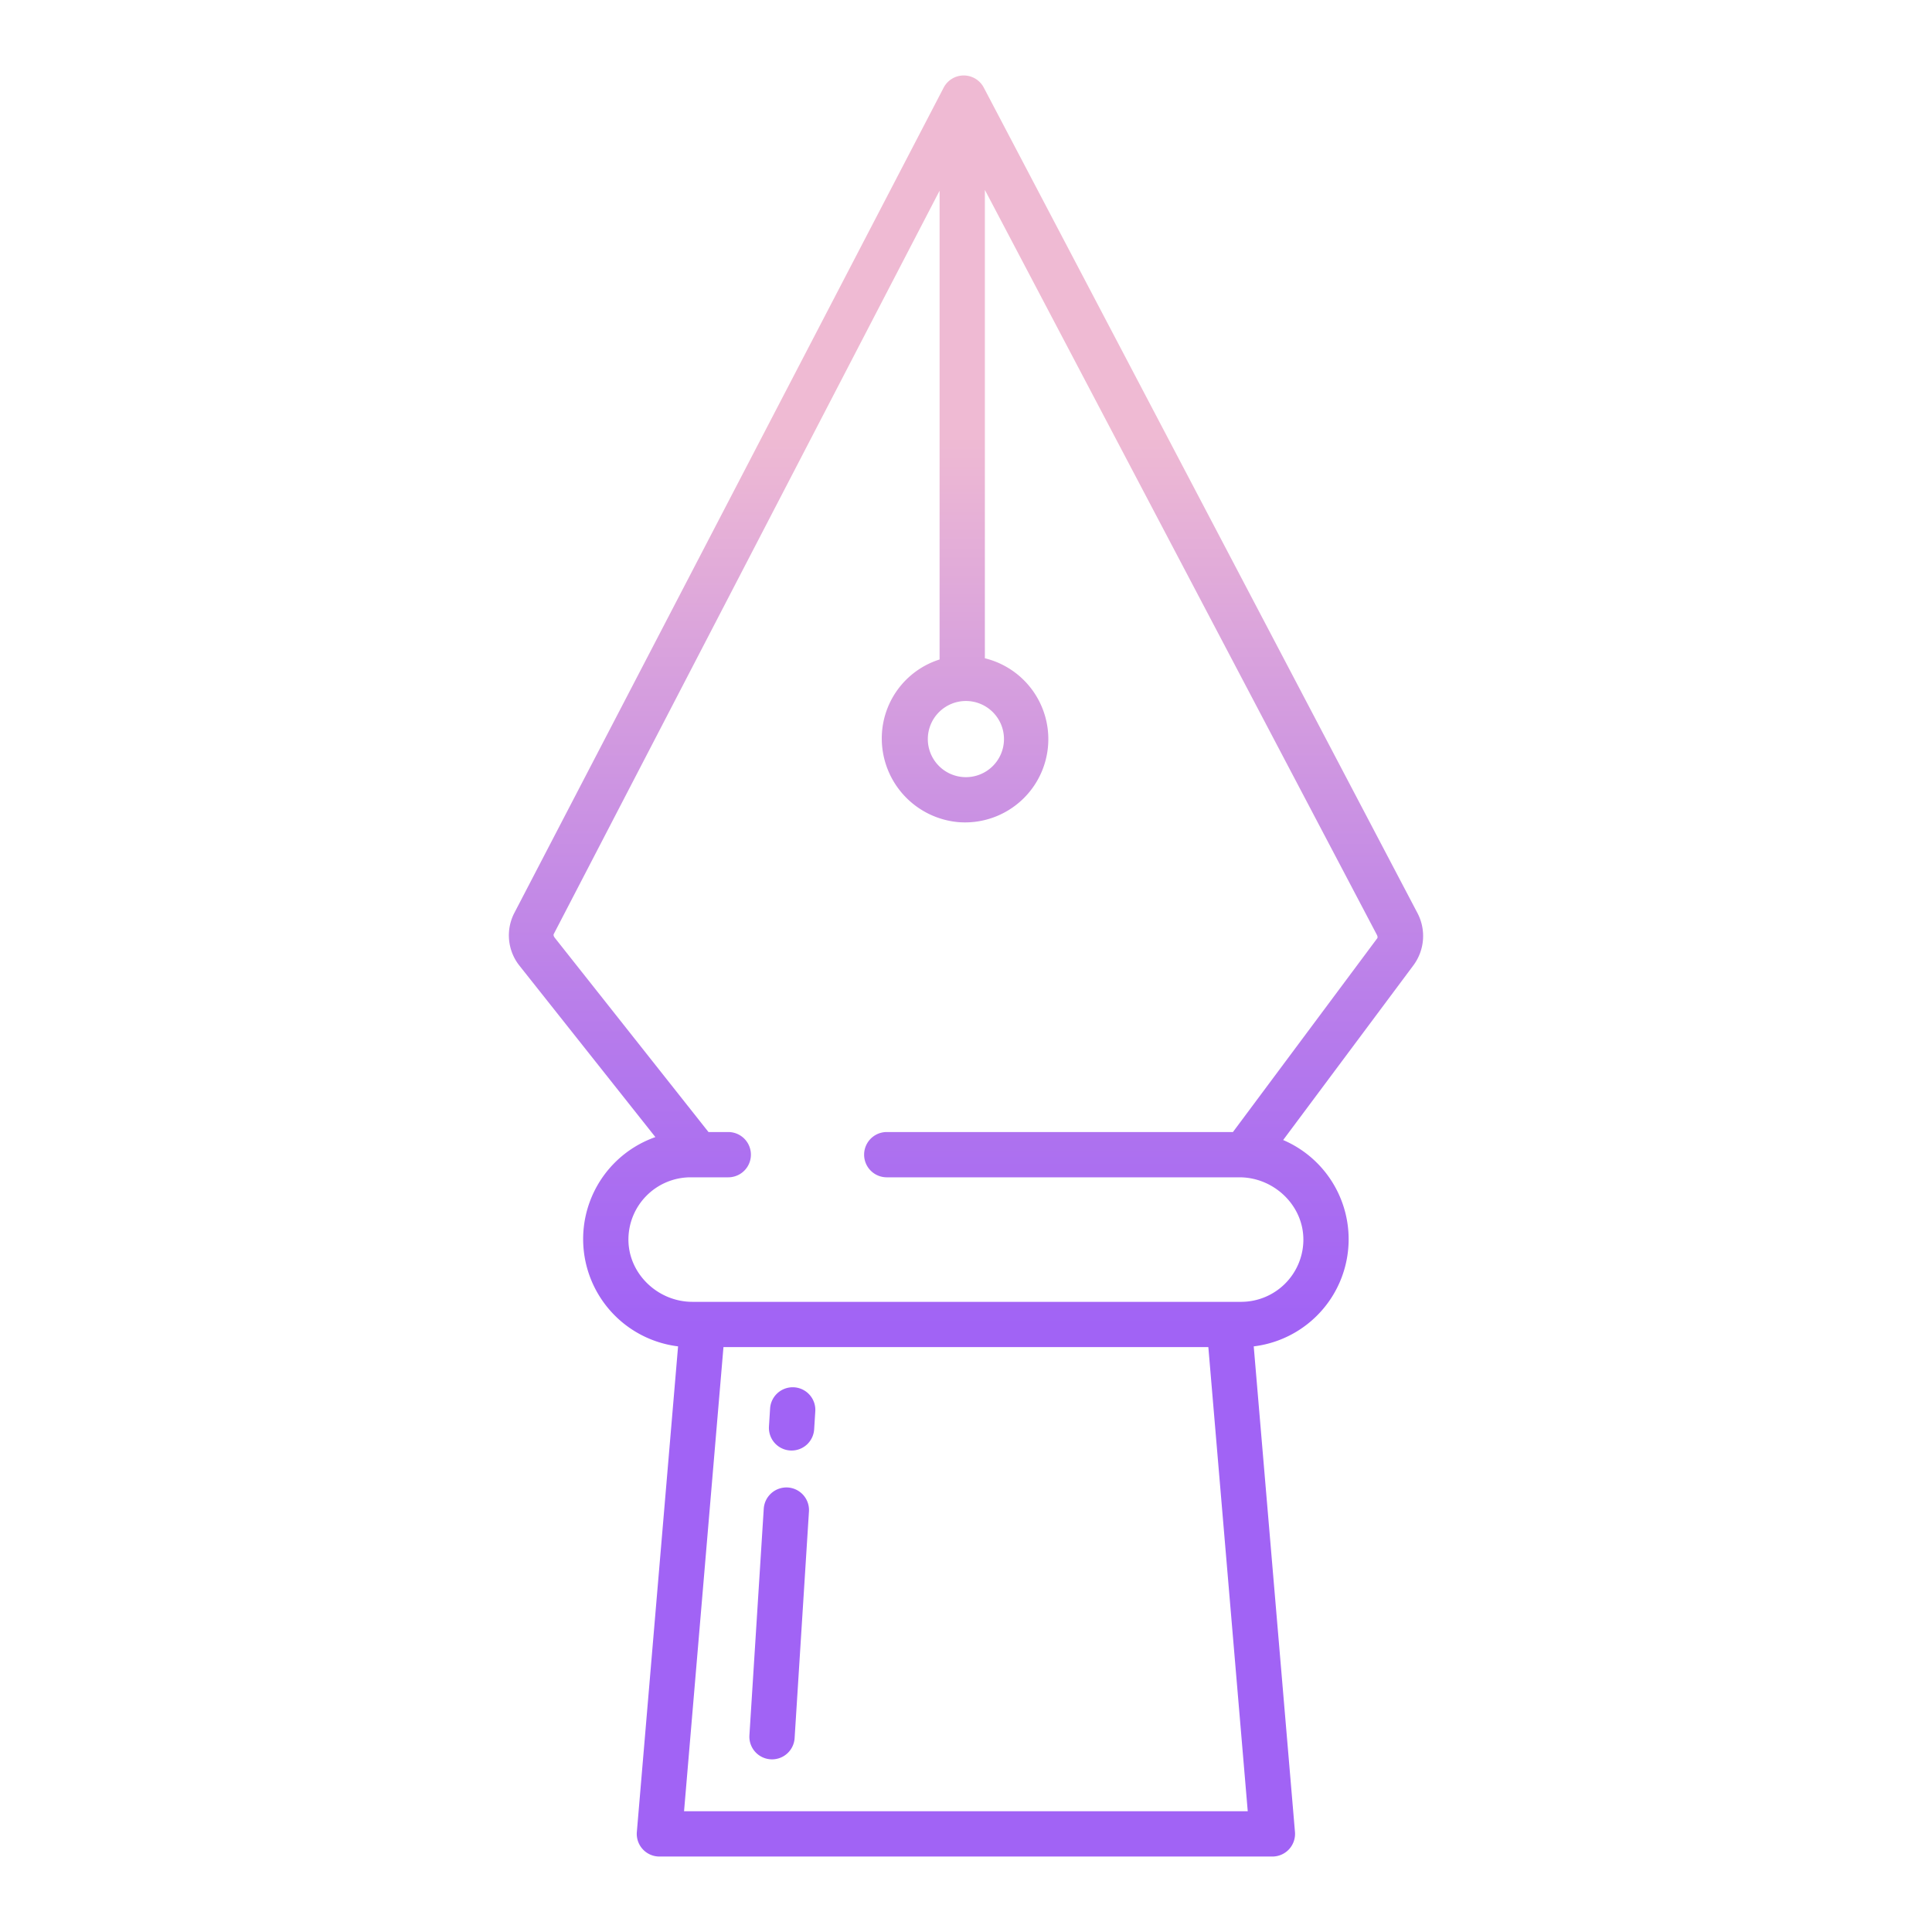 <svg id="Layer_1" height="512" viewBox="0 0 512 512" width="512" xmlns="http://www.w3.org/2000/svg" xmlns:xlink="http://www.w3.org/1999/xlink" data-name="Layer 1"><linearGradient id="linear-gradient" gradientUnits="userSpaceOnUse" x1="209.92" x2="209.92" y1="484" y2="73.512"><stop offset=".322" stop-color="#a163f5"/><stop offset=".466" stop-color="#b074ee"/><stop offset=".752" stop-color="#d8a1dd"/><stop offset=".898" stop-color="#efbad3"/></linearGradient><linearGradient id="linear-gradient-2" x1="206.494" x2="206.494" xlink:href="#linear-gradient" y1="484" y2="73.512"/><linearGradient id="linear-gradient-3" x1="255.996" x2="255.996" xlink:href="#linear-gradient" y1="484" y2="73.512"/><path d="m210.45 367.65a6.009 6.009 0 0 0 -6.367 5.609l-.3 4.768a6 6 0 0 0 5.61 6.367c.129.008.256.012.384.012a6 6 0 0 0 5.983-5.621l.3-4.768a6 6 0 0 0 -5.61-6.367z" fill="url(#linear-gradient)"/><path d="m208.771 394.2a6.024 6.024 0 0 0 -6.367 5.61l-3.8 60.057a6 6 0 0 0 5.61 6.367c.129.008.257.012.385.012a6 6 0 0 0 5.982-5.622l3.8-60.058a6 6 0 0 0 -5.61-6.366z" fill="url(#linear-gradient-2)"/><path d="m260.71 23.209a6 6 0 0 0 -5.31-3.209h-.007a6 6 0 0 0 -5.316 3.231l-113.768 218.7a12.91 12.91 0 0 0 1.337 13.964l36.036 45.445a28.649 28.649 0 0 0 6.015 55.461l-10.926 128.692a6 6 0 0 0 5.978 6.507h162.451a6 6 0 0 0 5.979-6.507l-10.928-128.688a28.6 28.6 0 0 0 7.8-54.687l34.539-46.327a13.043 13.043 0 0 0 1.083-13.761zm-4.737 162.562a10.092 10.092 0 1 1 -10.091 10.091 10.1 10.1 0 0 1 10.091-10.091zm-74.693 294.229 10.443-123h128.5l10.442 123zm183.69-231.327-38.228 51.327h-91.742a6 6 0 0 0 0 12h93.467c9.159 0 17.023 7.492 16.94 16.65a16.505 16.505 0 0 1 -16.407 16.35h-145.521c-9.159 0-17.023-7.491-16.94-16.65a16.505 16.505 0 0 1 16.412-16.35h10.049a6 6 0 0 0 0-12h-5.244l-40.71-51.448c-.219-.276-.455-.712-.292-1.025l102.246-196.991v124.234a21.933 21.933 0 0 0 -15.316 21.272 22.267 22.267 0 0 0 20.378 21.839 22.066 22.066 0 0 0 6.938-43.434v-124.125l103.847 197.344c.159.303.329.734.123 1.007z" fill="url(#linear-gradient-3)"/></svg>